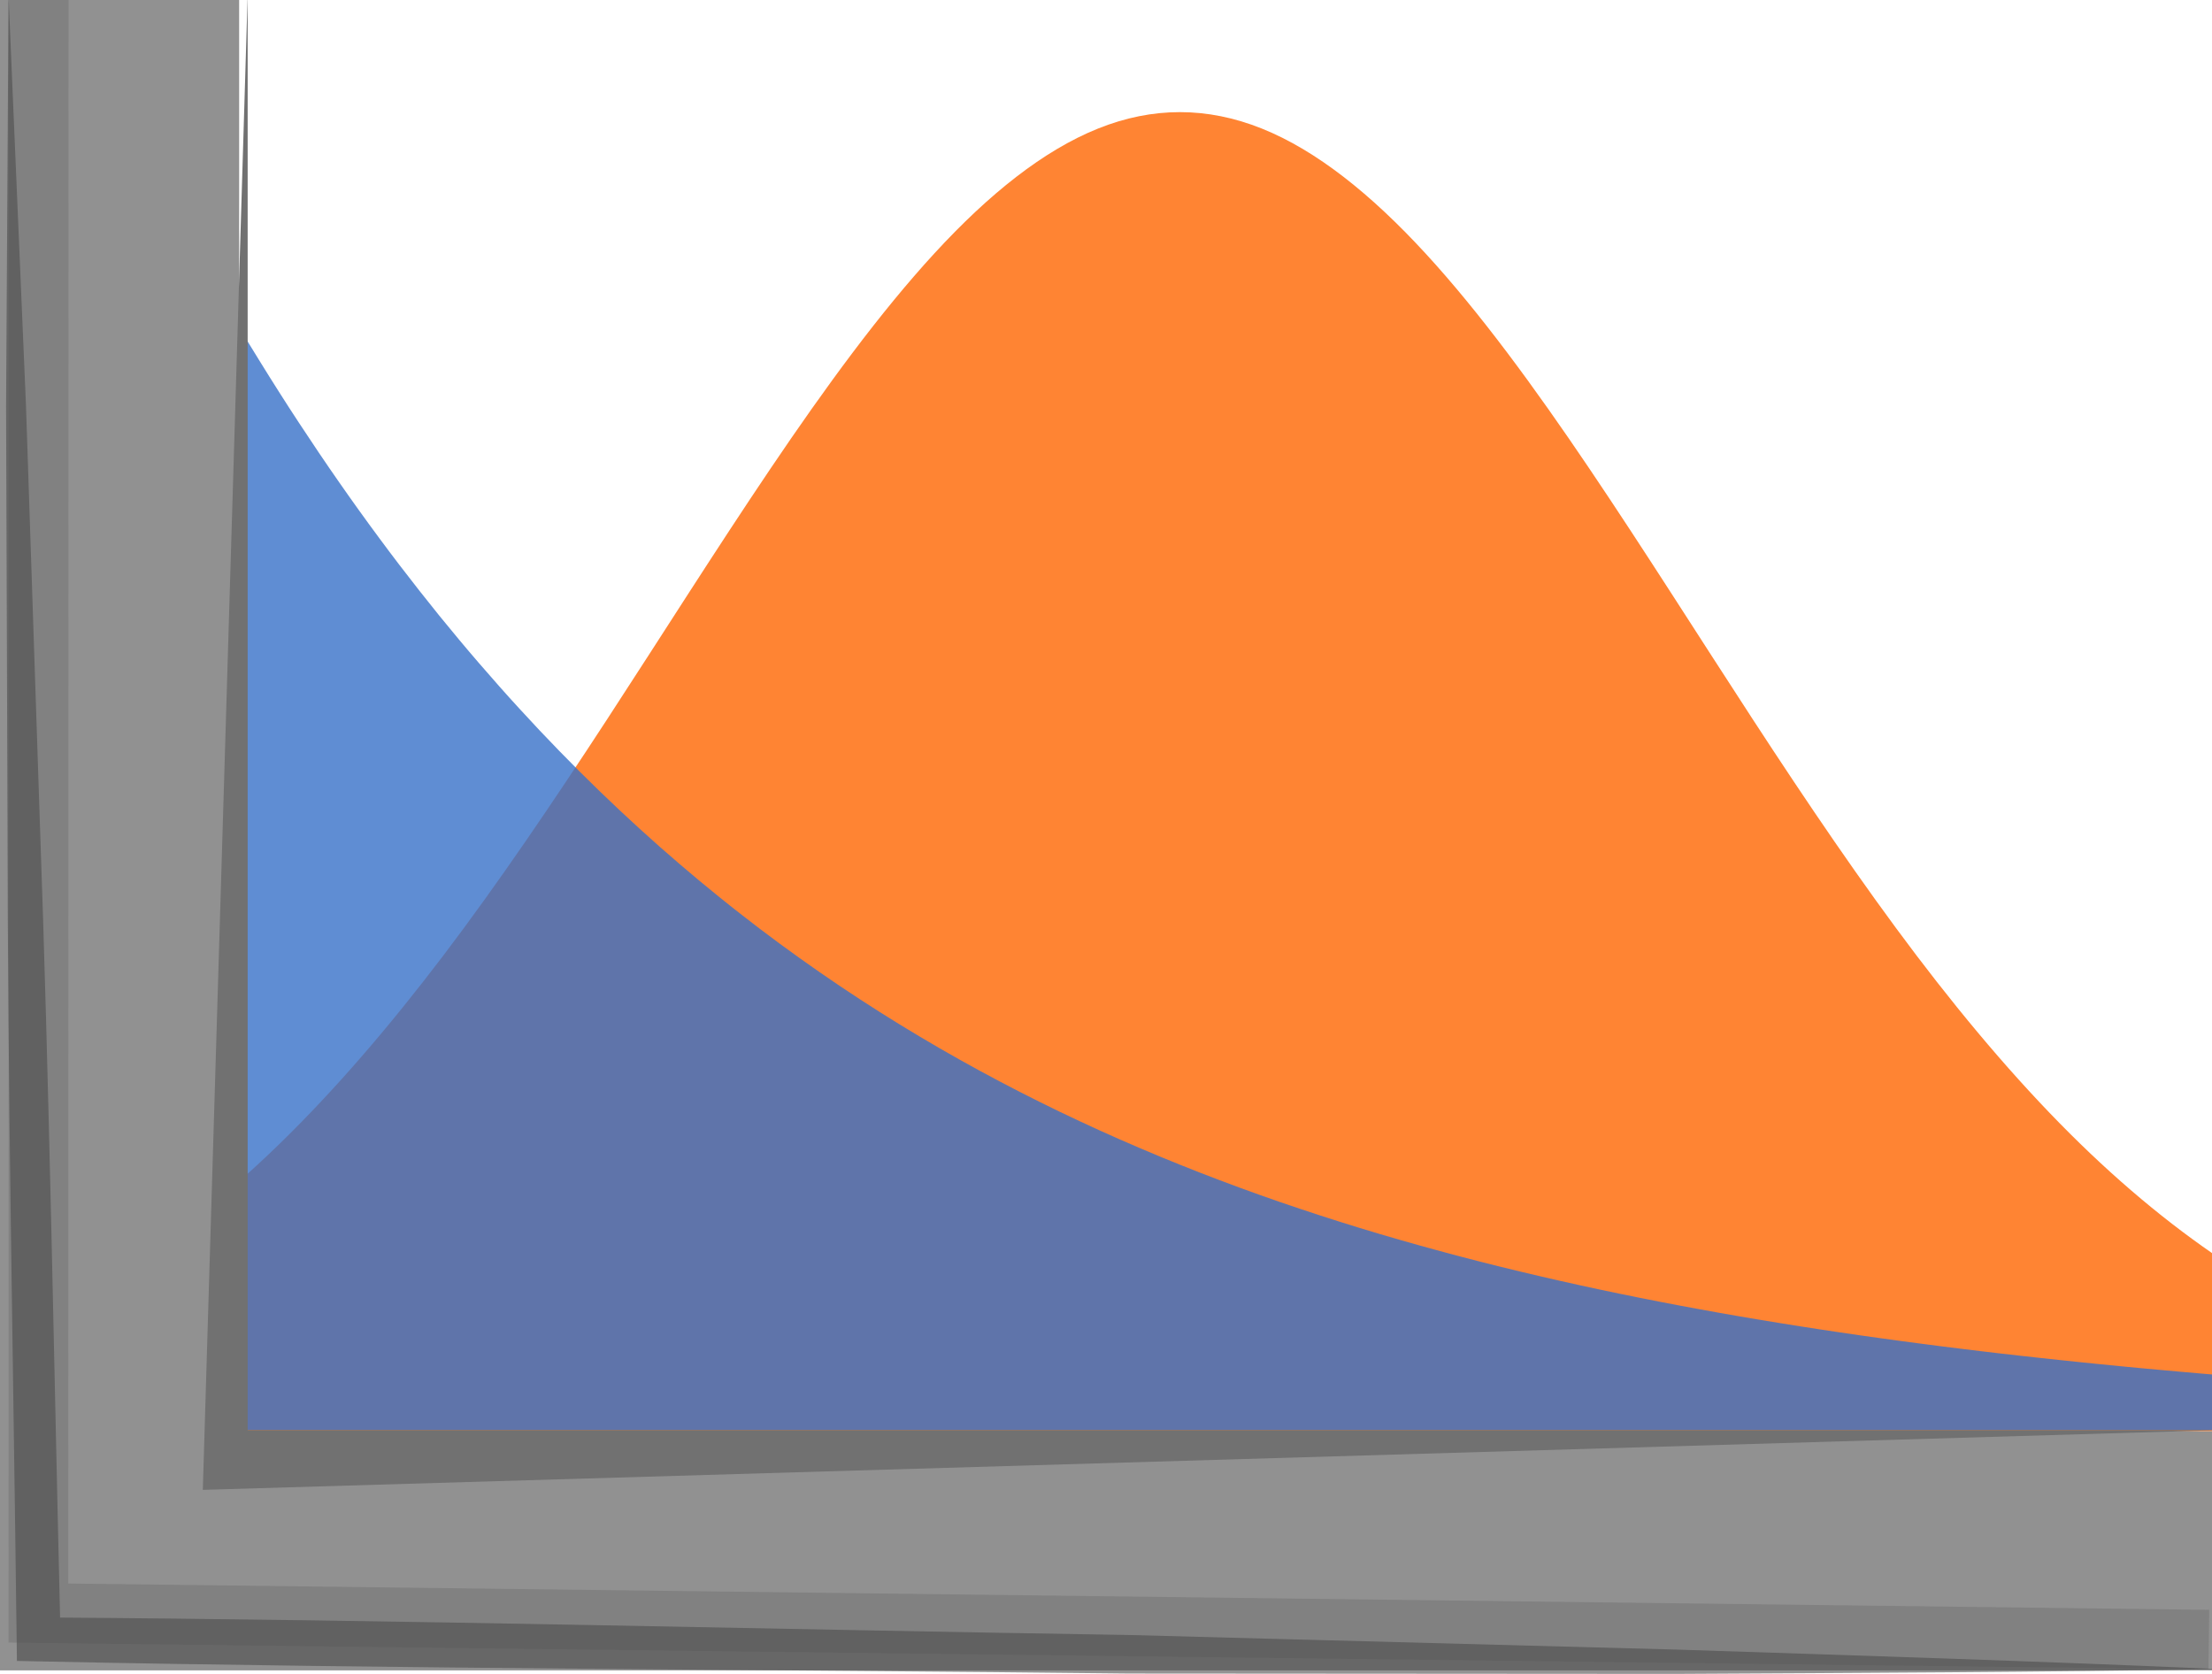 <?xml version="1.0" encoding="UTF-8" standalone="no"?>
<!-- Generator: Adobe Illustrator 16.0.0, SVG Export Plug-In . SVG Version: 6.00 Build 0)  -->

<svg
   xmlns:dc="http://purl.org/dc/elements/1.1/"
   xmlns:cc="http://creativecommons.org/ns#"
   xmlns:rdf="http://www.w3.org/1999/02/22-rdf-syntax-ns#"
   xmlns:svg="http://www.w3.org/2000/svg"
   xmlns="http://www.w3.org/2000/svg"
   xmlns:sodipodi="http://sodipodi.sourceforge.net/DTD/sodipodi-0.dtd"
   xmlns:inkscape="http://www.inkscape.org/namespaces/inkscape"
   version="1.1"
   id="Layer_1"
   x="0px"
   y="0px"
   width="74px"
   height="56px"
   viewBox="0 0 74 56"
   enable-background="new 0 0 74 56"
   xml:space="preserve"
   sodipodi:docname="learnStats-continuousDist.svg"
   inkscape:version="0.92.2 5c3e80d, 2017-08-06"><sodipodi:namedview
     pagecolor="#ffffff"
     bordercolor="#666666"
     borderopacity="1"
     objecttolerance="10"
     gridtolerance="10"
     guidetolerance="10"
     inkscape:pageopacity="0"
     inkscape:pageshadow="2"
     inkscape:window-width="1140"
     inkscape:window-height="758"
     id="namedview81"
     showgrid="false"
     inkscape:zoom="4.2142857"
     inkscape:cx="41.983051"
     inkscape:cy="46.983051"
     inkscape:window-x="0"
     inkscape:window-y="0"
     inkscape:window-maximized="0"
     inkscape:current-layer="Layer_1" /><defs
     id="defs83" /><path
     style="opacity:0.8;fill:#ff6600;stroke-width:1.049"
     d="m -231.537,47.882 c 1.825,0 3.65,0 5.475,0 1.825,0 3.65,0 5.475,0 1.825,0 3.65,0 5.475,0 1.825,0 3.65,0 5.475,0 1.825,0 3.65,0 5.475,0 1.825,0 3.65,0 5.475,0 1.825,0 3.65,0 5.475,0 1.825,0 3.65,0 5.475,0 1.825,0 3.65,0 5.475,0 1.825,0 3.65,0 5.475,0 1.825,0 3.65,0 5.475,0 1.825,0 3.65,0 5.475,0 1.825,0 3.65,0 5.475,0 1.825,0 3.65,0 5.475,0 1.825,0 3.65,0 5.475,0 1.825,0 3.65,0 5.475,0 1.825,0 3.65,0 5.475,0 1.825,0 3.65,0 5.475,0 1.825,0 3.65,0 5.475,0 1.825,0 3.65,0 5.475,0 1.825,0 3.65,0 5.475,0 1.825,0 3.65,0 5.475,0 1.825,0 3.65,0 5.475,0 1.825,0 3.65,0 5.475,0 1.825,0 3.65,0 5.475,0 1.825,0 3.65,0 5.475,0 1.825,0 3.65,0 5.475,0 1.825,0 3.65,0 5.475,0 1.825,0 3.65,0 5.475,0 1.825,0 3.65,0 5.475,0 1.825,0 3.65,-1e-6 5.475,-2e-6 1.825,0 3.65,-2e-6 5.475,-7e-6 1.825,-5e-6 3.65,-1.3e-5 5.475,-4e-5 1.825,-2.7e-5 3.65,-6.9e-5 5.475,-1.97e-4 1.825,-1.28e-4 3.65,-3.27e-4 5.475,-8.69e-4 1.825,-5.43e-4 3.65,-0.001 5.475,-0.004 1.825,-0.002 3.65,-0.005 5.475,-0.012 1.825,-0.007 3.65,-0.018 5.475,-0.04 1.825,-0.022 3.65,-0.054 5.475,-0.115 1.825,-0.06 3.65,-0.148 5.475,-0.298 1.825,-0.15 3.65,-0.361 5.475,-0.692 1.825,-0.331 3.65,-0.784 5.475,-1.438 1.825,-0.654 3.65,-1.513 5.475,-2.66 1.825,-1.147 3.65,-2.588 5.475,-4.364 1.825,-1.776 3.65,-3.894 5.475,-6.298 1.825,-2.405 3.65,-5.099 5.475,-7.897 1.825,-2.798 3.65,-5.697 5.475,-8.4 1.825,-2.704 3.65,-5.204 5.475,-7.188 1.825,-1.985 3.65,-3.443 5.475,-4.175 1.825,-0.732 3.65,-0.731 5.475,0 1.825,0.731 3.65,2.191 5.475,4.175 1.825,1.984 3.65,4.485 5.475,7.188 1.825,2.703 3.65,5.602 5.475,8.4 1.825,2.798 3.65,5.492 5.475,7.897 1.825,2.405 3.65,4.521 5.475,6.298 1.825,1.777 3.65,3.216 5.475,4.364 1.825,1.148 3.65,2.006 5.475,2.66 1.825,0.654 3.65,1.106 5.475,1.438 1.825,0.331 3.65,0.542 5.475,0.692 1.825,0.15 3.65,0.237 5.475,0.298 1.825,0.06 3.65,0.093 5.475,0.115 1.825,0.022 3.65,0.033 5.475,0.04 1.825,0.007 3.65,0.01 5.475,0.012 1.825,0.002 3.65,0.003 5.475,0.004 1.825,5.43e-4 3.65,7.4e-4 5.475,8.69e-4 1.825,1.28e-4 3.65,1.69e-4 5.475,1.97e-4 1.825,2.7e-5 3.65,3.5e-5 5.475,4e-5 1.825,5e-6 3.65,7e-6 5.475,7e-6 1.825,10e-7 3.65,2e-6 5.475,2e-6 1.825,0 3.65,0 5.475,0 1.825,0 3.65,0 5.475,0 1.825,0 3.65,0 5.475,0 1.825,0 3.65,0 5.475,0 1.825,0 3.65,0 5.475,0 1.825,0 3.65,0 5.475,0 1.825,0 3.65,0 5.475,0 1.825,0 3.65,0 5.475,0 1.825,0 3.65,0 5.475,0 1.825,0 3.65,0 5.475,0 1.825,0 3.65,0 5.475,0 1.825,0 3.65,0 5.475,0 1.825,0 3.65,0 5.475,0 1.825,0 3.65,0 5.475,0 1.825,0 3.65,0 5.475,0 1.825,0 3.65,0 5.475,0 1.825,0 3.65,0 5.475,0 1.825,0 3.65,0 5.475,0 1.825,0 3.65,0 5.475,0 1.825,0 3.65,0 5.475,0 1.825,0 3.65,0 5.475,0 1.825,0 3.65,0 5.475,0 1.825,0 3.65,0 5.475,0 1.825,0 3.65,0 5.475,0 1.825,0 3.65,0 5.475,0 1.825,0 3.65,0 5.475,0 1.825,0 3.65,0 5.475,0 1.825,0 3.65,0 5.475,0 1.825,0 3.65,0 5.475,0 1.825,0 3.65,0 5.475,0"
     title="t exp(-pow(t, 2)/2)"
     id="path4671"
     inkscape:connector-curvature="0" /><rect
     style="fill:#919191"
     x="0"
     id="rect2"
     height="54"
     width="8"
     y="-0.118" /><rect
     style="fill:#919191"
     x="0"
     id="rect4"
     height="8"
     width="74"
     y="47.882" /><g
     style="opacity:0.5"
     id="g8"><polygon
       style="fill:#717171"
       id="polygon6"
       points="0.293,-0.118 2.293,-0.118 2.285,52.976 73.907,53.857 73.882,55.847 0.285,54.951 " /></g><path
     id="path5553"
     title="exp(-x)"
     d=" M 8.0 47.843 L 8.0 10.95 C 8.223 11.323 8.446 11.69 8.67 12.051 C 8.893 12.413 9.116 12.769 9.339 13.119 C 9.562 13.47 9.785 13.816 10.009 14.156 C 10.232 14.496 10.455 14.831 10.678 15.161 C 10.901 15.492 11.125 15.817 11.348 16.137 C 11.571 16.457 11.794 16.773 12.017 17.083 C 12.24 17.394 12.464 17.7 12.687 18.001 C 12.91 18.303 13.133 18.6 13.356 18.892 C 13.58 19.185 13.803 19.473 14.026 19.756 C 14.249 20.04 14.472 20.319 14.695 20.595 C 14.919 20.87 15.142 21.141 15.365 21.408 C 15.588 21.675 15.811 21.938 16.035 22.197 C 16.258 22.456 16.481 22.711 16.704 22.962 C 16.927 23.214 17.15 23.461 17.374 23.705 C 17.597 23.949 17.82 24.189 18.043 24.426 C 18.266 24.662 18.49 24.895 18.713 25.125 C 18.936 25.354 19.159 25.58 19.382 25.803 C 19.605 26.025 19.829 26.245 20.052 26.461 C 20.275 26.677 20.498 26.889 20.721 27.099 C 20.945 27.308 21.168 27.515 21.391 27.718 C 21.614 27.921 21.837 28.121 22.06 28.319 C 22.284 28.516 22.507 28.71 22.73 28.901 C 22.953 29.093 23.176 29.281 23.4 29.467 C 23.623 29.652 23.846 29.835 24.069 30.015 C 24.292 30.195 24.515 30.373 24.739 30.547 C 24.962 30.722 25.185 30.894 25.408 31.064 C 25.631 31.233 25.855 31.4 26.078 31.565 C 26.301 31.729 26.524 31.891 26.747 32.05 C 26.97 32.21 27.194 32.367 27.417 32.522 C 27.64 32.677 27.863 32.829 28.086 32.979 C 28.31 33.129 28.533 33.277 28.756 33.423 C 28.979 33.568 29.202 33.712 29.425 33.853 C 29.649 33.995 29.872 34.134 30.095 34.271 C 30.318 34.408 30.541 34.543 30.765 34.676 C 30.988 34.809 31.211 34.94 31.434 35.069 C 31.657 35.198 31.88 35.325 32.104 35.45 C 32.327 35.575 32.55 35.699 32.773 35.82 C 32.996 35.942 33.22 36.061 33.443 36.179 C 33.666 36.297 33.889 36.413 34.112 36.527 C 34.335 36.641 34.559 36.754 34.782 36.865 C 35.005 36.976 35.228 37.085 35.451 37.193 C 35.675 37.3 35.898 37.406 36.121 37.51 C 36.344 37.615 36.567 37.718 36.79 37.819 C 37.014 37.92 37.237 38.02 37.46 38.118 C 37.683 38.216 37.906 38.313 38.13 38.408 C 38.353 38.504 38.576 38.598 38.799 38.69 C 39.022 38.782 39.245 38.873 39.469 38.963 C 39.692 39.053 39.915 39.141 40.138 39.228 C 40.361 39.315 40.585 39.401 40.808 39.485 C 41.031 39.57 41.254 39.653 41.477 39.735 C 41.7 39.817 41.924 39.897 42.147 39.977 C 42.37 40.056 42.593 40.135 42.816 40.212 C 43.04 40.289 43.263 40.365 43.486 40.439 C 43.709 40.514 43.932 40.588 44.155 40.66 C 44.379 40.733 44.602 40.804 44.825 40.875 C 45.048 40.945 45.271 41.015 45.495 41.083 C 45.718 41.151 45.941 41.218 46.164 41.285 C 46.387 41.351 46.61 41.416 46.834 41.48 C 47.057 41.545 47.28 41.608 47.503 41.67 C 47.726 41.733 47.95 41.794 48.173 41.854 C 48.396 41.915 48.619 41.975 48.842 42.033 C 49.065 42.092 49.289 42.15 49.512 42.207 C 49.735 42.264 49.958 42.32 50.181 42.375 C 50.405 42.43 50.628 42.485 50.851 42.538 C 51.074 42.592 51.297 42.644 51.52 42.696 C 51.744 42.748 51.967 42.8 52.19 42.85 C 52.413 42.9 52.636 42.95 52.86 42.999 C 53.083 43.048 53.306 43.096 53.529 43.144 C 53.752 43.191 53.975 43.238 54.199 43.284 C 54.422 43.33 54.645 43.375 54.868 43.42 C 55.091 43.465 55.315 43.509 55.538 43.552 C 55.761 43.595 55.984 43.638 56.207 43.68 C 56.43 43.722 56.654 43.764 56.877 43.804 C 57.1 43.845 57.323 43.885 57.546 43.925 C 57.77 43.965 57.993 44.003 58.216 44.042 C 58.439 44.08 58.662 44.118 58.885 44.155 C 59.109 44.193 59.332 44.229 59.555 44.265 C 59.778 44.302 60.001 44.337 60.225 44.372 C 60.448 44.407 60.671 44.442 60.894 44.476 C 61.117 44.51 61.34 44.543 61.564 44.576 C 61.787 44.609 62.01 44.642 62.233 44.674 C 62.456 44.706 62.68 44.737 62.903 44.768 C 63.126 44.799 63.349 44.83 63.572 44.86 C 63.795 44.89 64.019 44.92 64.242 44.949 C 64.465 44.978 64.688 45.007 64.911 45.036 C 65.135 45.064 65.358 45.092 65.581 45.119 C 65.804 45.147 66.027 45.174 66.25 45.201 C 66.474 45.227 66.697 45.254 66.92 45.28 C 67.143 45.305 67.366 45.331 67.59 45.356 C 67.813 45.381 68.036 45.406 68.259 45.43 C 68.482 45.455 68.705 45.479 68.929 45.502 C 69.152 45.526 69.375 45.549 69.598 45.572 C 69.821 45.595 70.045 45.618 70.268 45.64 C 70.491 45.662 70.714 45.684 70.937 45.706 C 71.16 45.727 71.384 45.749 71.607 45.77 C 71.83 45.79 72.053 45.811 72.276 45.831 C 72.5 45.852 72.723 45.872 72.946 45.891 C 73.169 45.911 73.392 45.931 73.615 45.95 C 73.839 45.969 74.062 45.988 74.285 46.006 L 74.285 47.843"
     style="fill:#3771c8;opacity:0.8" /><polygon
     style="fill:#717171"
     id="polygon10"
     points="74.285,47.843 8.285,47.843 8.285,-0.158 6.785,49.843 " /><path
     style="opacity:0.6;fill:#4b4b4b"
     inkscape:connector-curvature="0"
     id="path76"
     d="M 0.285,-0.158 0.87,13.587 1.327,27.334 c 0.329,9.165 0.477,18.333 0.7,27.499 L 1.301,54.111 c 12.167,0.078 24.33,0.396 36.495,0.588 l 18.245,0.486 c 6.081,0.199 12.162,0.389 18.242,0.656 C 68.199,55.943 62.115,55.967 56.029,56 L 37.779,55.988 C 25.614,55.849 13.447,55.835 1.283,55.581 L 0.566,55.566 0.557,54.859 C 0.446,45.691 0.257,36.523 0.25,27.353 L 0.203,13.599 Z"
     enable-background="new    " /></svg>